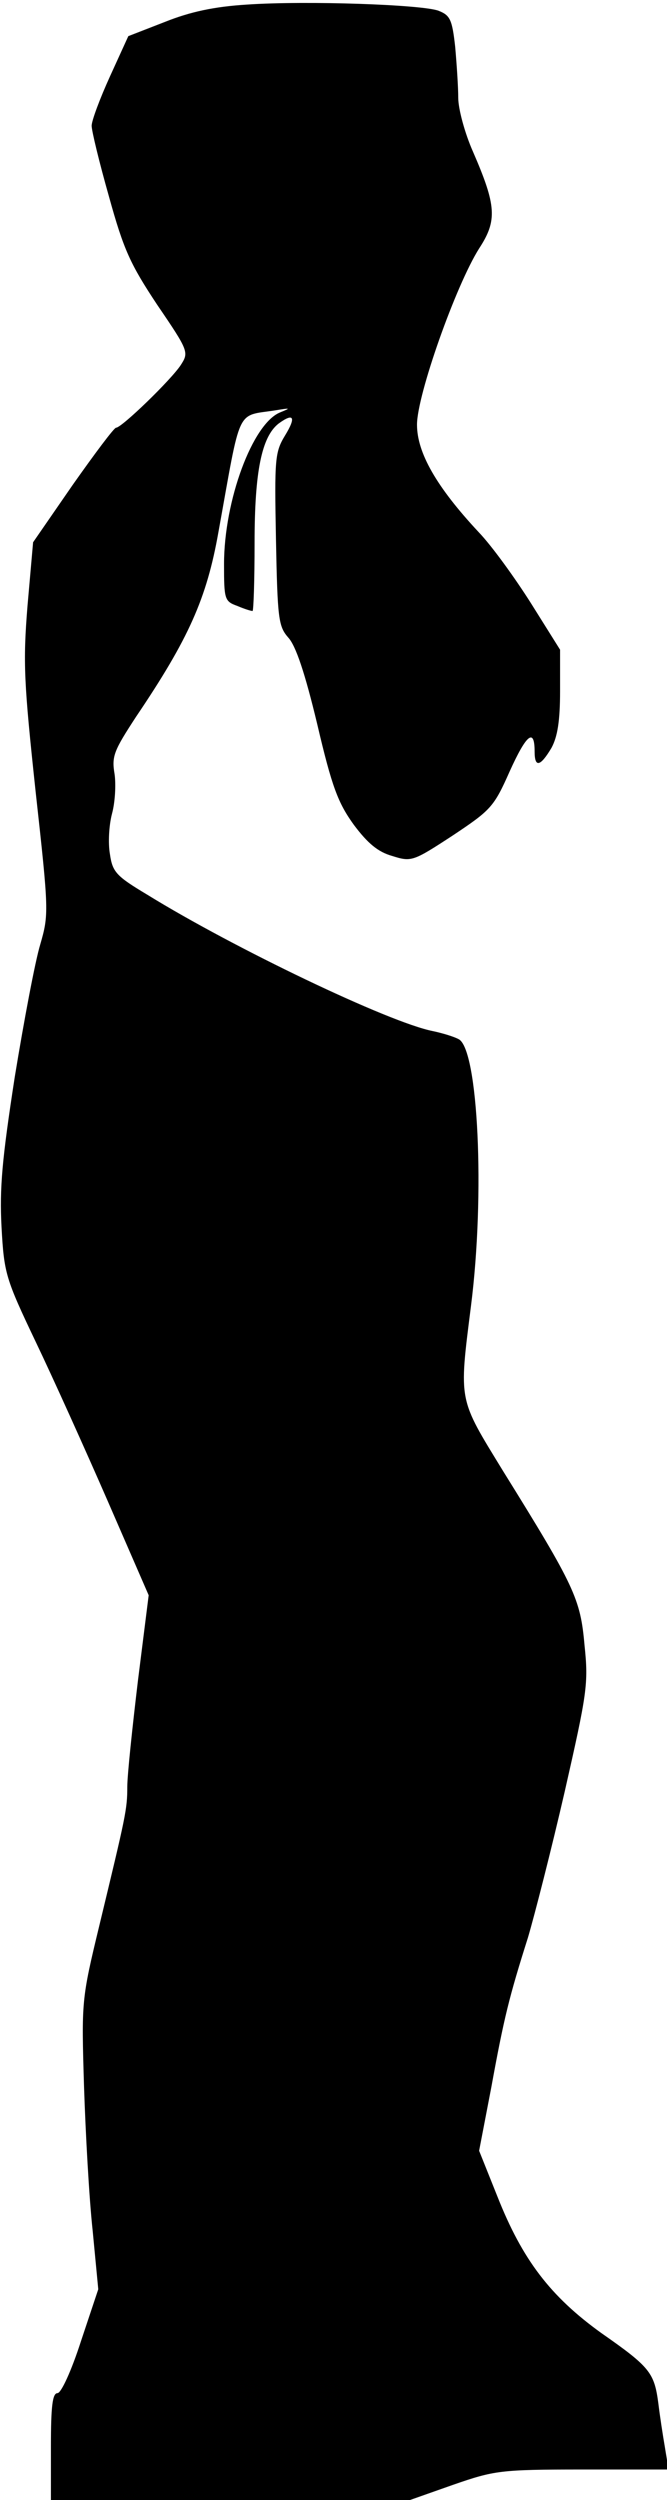 <?xml version="1.0" standalone="no"?>
<!DOCTYPE svg PUBLIC "-//W3C//DTD SVG 20010904//EN"
 "http://www.w3.org/TR/2001/REC-SVG-20010904/DTD/svg10.dtd">
<svg version="1.0" xmlns="http://www.w3.org/2000/svg"
 width="131pt" height="491pt" viewBox="0 0 131 491"
 preserveAspectRatio="xMidYMid meet">
<g transform="translate(0,491) scale(0.1,-0.1)"
fill="#000000" stroke="none">
<path fill="#000000" stroke="none" d="M485 4901 c-64 -4 -111 -14 -161 -34
l-72 -28 -36 -79 c-20 -44 -36 -87 -36 -97 0 -10 15 -72 34 -139 29 -105 42
-133 95 -213 62 -91 62 -93 46 -118 -19 -29 -116 -123 -127 -123 -4 0 -42 -51
-85 -112 l-78 -113 -11 -125 c-9 -112 -7 -150 16 -365 26 -235 26 -241 9 -300
-10 -33 -32 -150 -50 -260 -25 -162 -30 -218 -26 -295 5 -91 8 -101 67 -225
34 -71 98 -213 142 -314 l80 -184 -21 -167 c-11 -92 -21 -186 -21 -209 0 -45
-3 -57 -55 -273 -35 -145 -35 -148 -30 -315 3 -92 10 -220 17 -284 l11 -115
-34 -102 c-19 -59 -39 -102 -46 -102 -10 0 -13 -26 -13 -105 l0 -105 353 0
352 0 85 30 c81 28 92 30 254 30 l169 0 -7 43 c-4 23 -10 62 -13 87 -8 60 -16
71 -112 138 -100 72 -155 144 -204 268 l-36 90 24 125 c25 137 35 177 72 294
13 44 46 173 72 286 44 194 47 212 39 288 -8 91 -19 115 -160 342 -88 144 -87
134 -63 324 28 220 14 504 -24 524 -9 5 -32 12 -51 16 -86 17 -391 163 -561
268 -60 36 -68 44 -73 79 -4 22 -2 57 4 80 6 22 8 57 5 78 -6 35 -1 46 42 112
104 154 139 233 162 363 45 249 34 227 111 239 31 5 32 5 10 -4 -54 -22 -110
-173 -110 -298 0 -69 1 -73 26 -82 14 -6 27 -10 30 -10 2 0 4 60 4 134 0 140
14 208 47 234 30 22 35 13 13 -23 -20 -33 -21 -45 -18 -204 3 -157 5 -171 24
-193 15 -16 33 -70 57 -170 29 -124 41 -155 72 -198 27 -36 47 -53 75 -61 38
-12 41 -11 119 40 75 50 81 56 112 126 33 73 49 86 49 39 0 -32 11 -30 33 7
12 22 17 53 17 112 l0 81 -57 91 c-31 49 -77 113 -103 140 -83 89 -121 156
-121 211 0 58 76 273 122 346 36 55 34 84 -12 190 -16 36 -29 84 -29 106 0 21
-3 66 -6 100 -6 54 -10 62 -33 71 -33 12 -259 20 -376 12z"/>
</g>
</svg>
